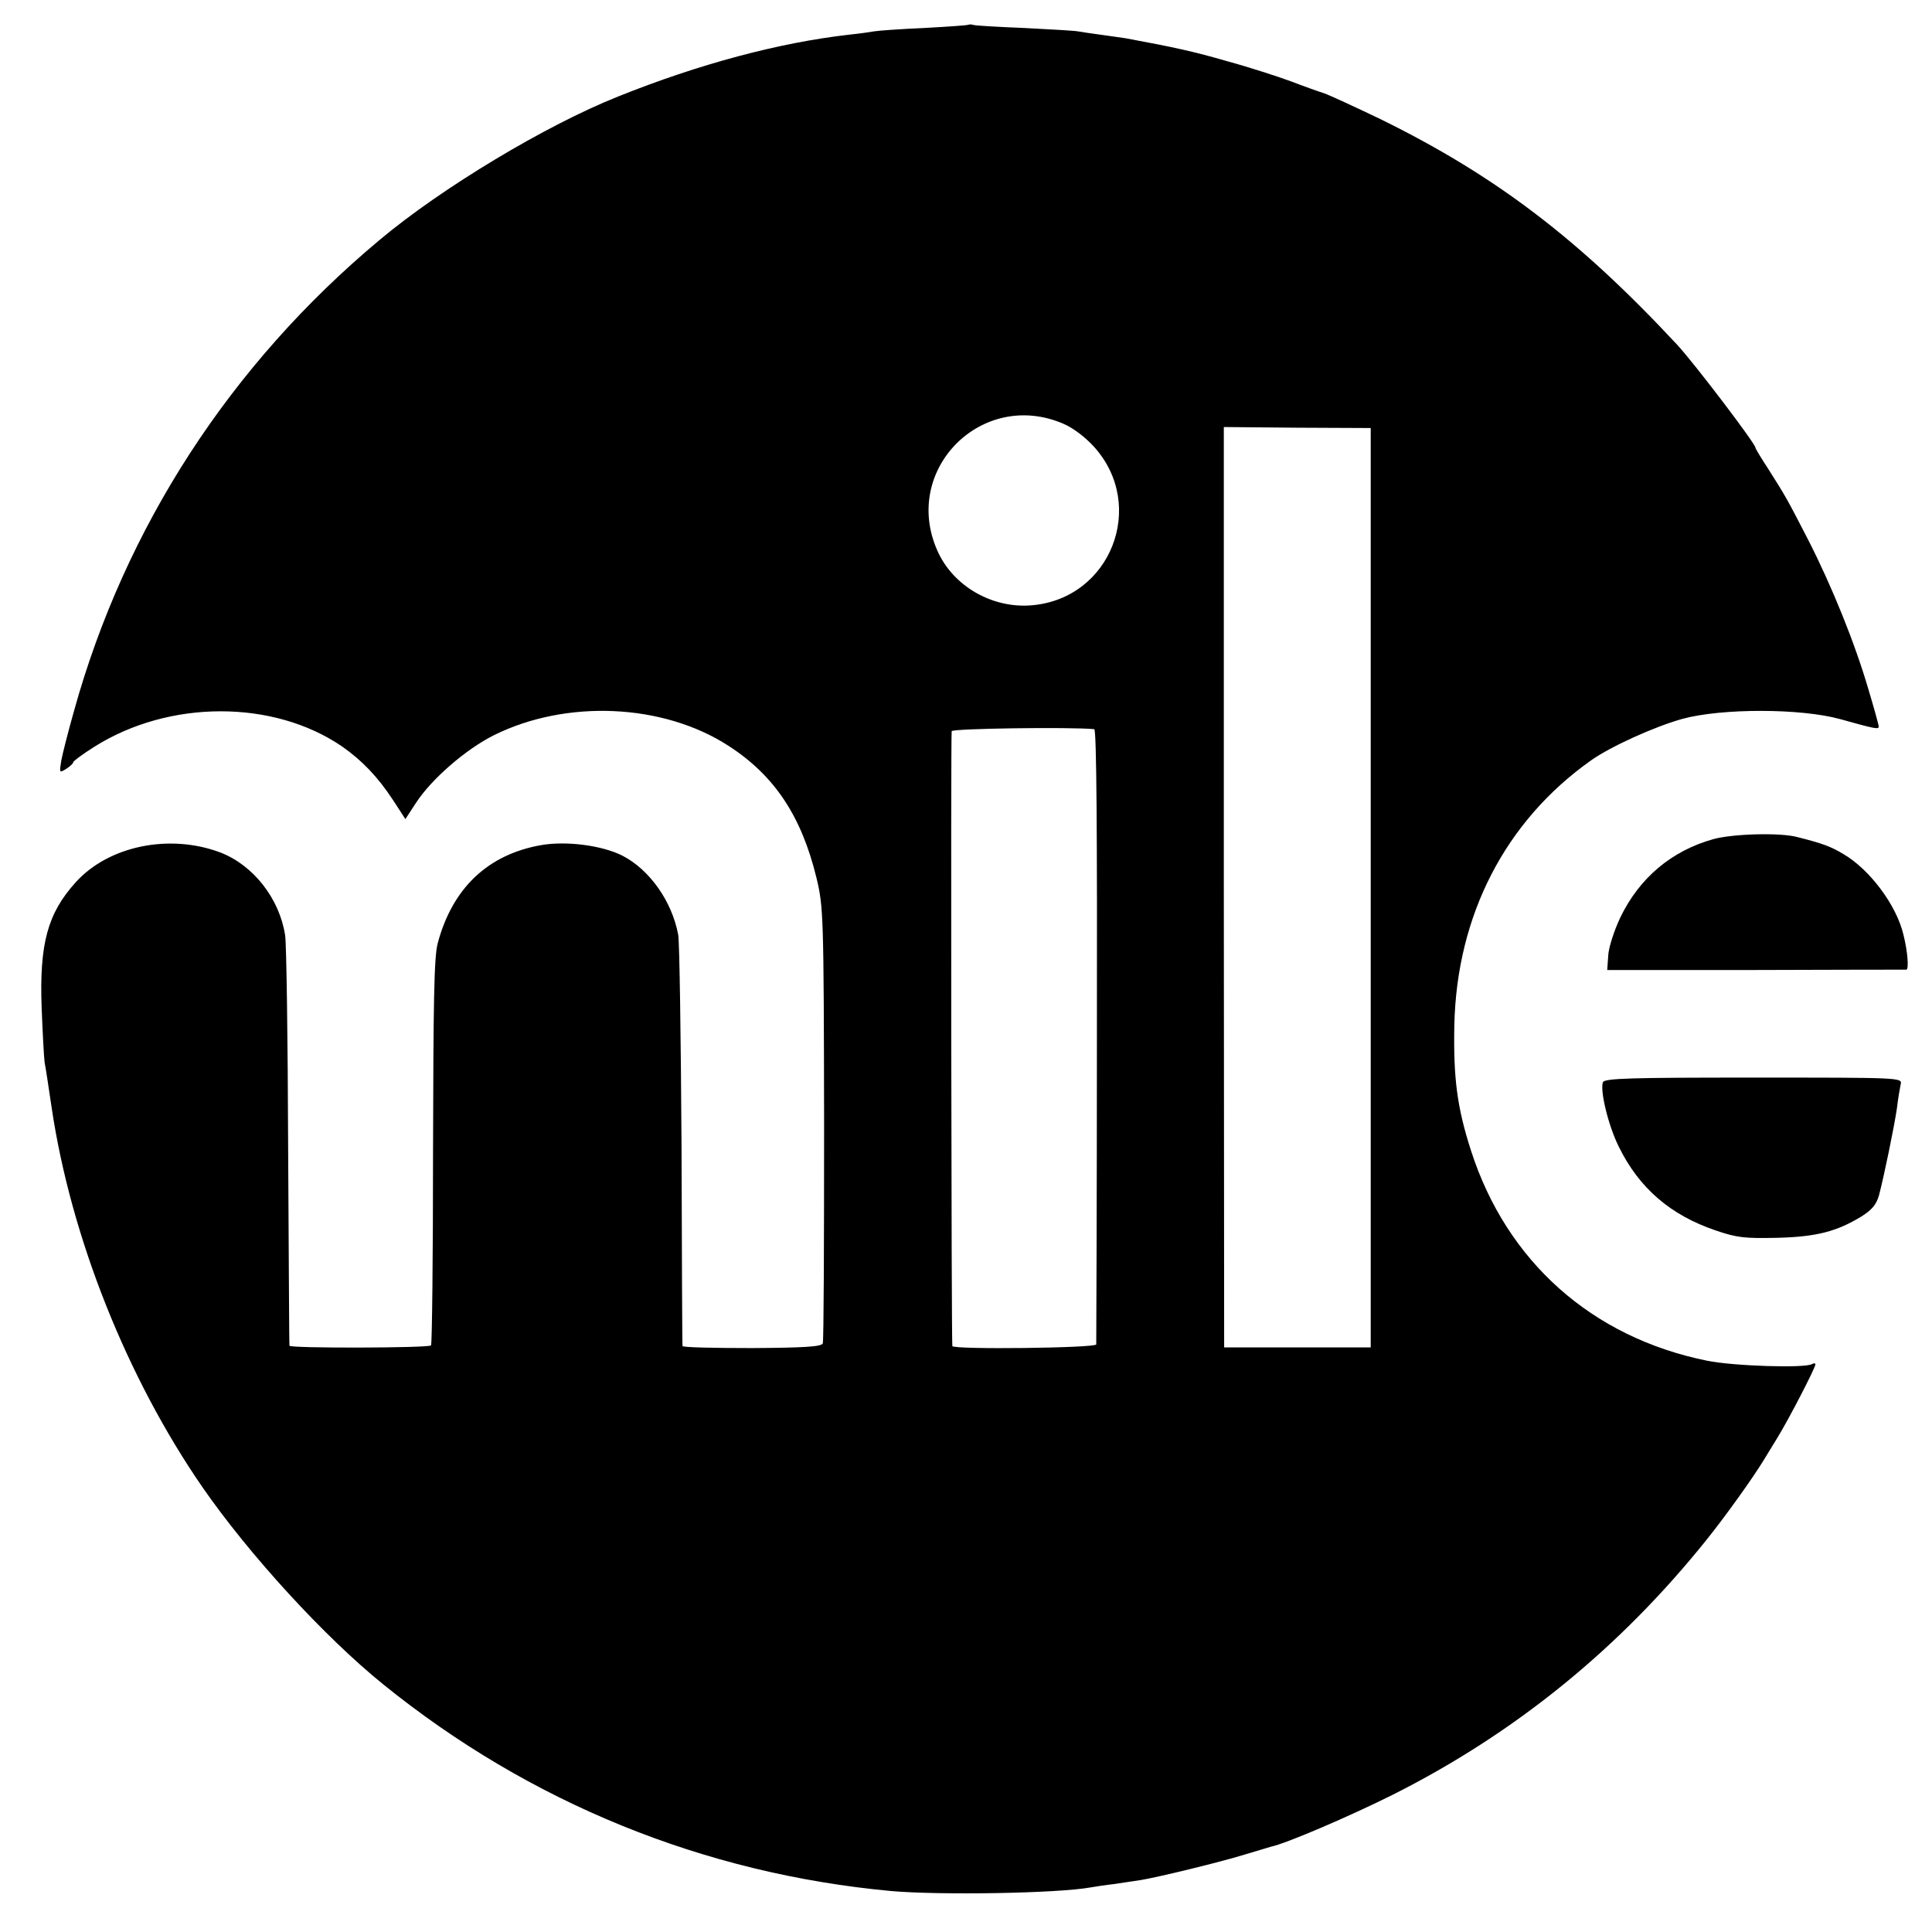 <?xml version="1.0" standalone="no"?>
<!DOCTYPE svg PUBLIC "-//W3C//DTD SVG 20010904//EN"
 "http://www.w3.org/TR/2001/REC-SVG-20010904/DTD/svg10.dtd">
<svg version="1.0" xmlns="http://www.w3.org/2000/svg"
 width="580pt" height="580pt" viewBox="0 0 580 580"
 preserveAspectRatio="xMidYMid meet">
<g transform="translate(0,580) scale(0.1,-0.1)"
fill="#000000" stroke="none">
<path d="M2908 5726 c-1 -2 -61 -6 -133 -10 -71 -3 -139 -8 -150 -10 -11 -2
-45 -7 -75 -10 -211 -24 -451 -88 -695 -186 -216 -86 -529 -274 -715 -430
-448 -374 -765 -863 -918 -1415 -17 -60 -34 -127 -38 -148 -6 -38 -6 -38 15
-25 11 7 21 16 21 20 0 3 28 24 63 46 225 142 538 142 744 1 60 -42 107 -91
153 -161 l37 -57 32 49 c47 72 150 161 234 203 218 108 508 95 704 -32 138
-89 219 -211 264 -396 21 -87 22 -110 23 -738 0 -356 -1 -653 -4 -660 -4 -10
-57 -13 -212 -14 -115 0 -208 2 -209 6 -1 3 -2 274 -3 601 -2 327 -6 613 -10
634 -19 101 -86 195 -167 237 -61 31 -168 45 -244 32 -160 -28 -267 -129 -311
-295 -11 -42 -13 -172 -14 -627 0 -316 -3 -577 -6 -580 -7 -8 -424 -9 -425 -1
-1 3 -2 271 -4 595 -1 325 -5 611 -9 637 -17 111 -96 211 -195 249 -152 57
-335 20 -434 -90 -84 -93 -109 -184 -102 -376 3 -77 7 -151 9 -165 3 -14 12
-74 21 -135 58 -390 226 -811 453 -1140 140 -202 366 -449 543 -592 439 -355
962 -568 1524 -620 148 -13 502 -7 600 11 11 2 43 7 70 10 28 4 64 10 80 12
54 9 239 54 310 76 39 12 75 22 80 24 45 9 238 92 366 156 368 185 683 441
945 769 53 66 137 183 169 236 6 9 24 40 41 67 35 57 114 210 114 220 0 4 -5
4 -10 1 -21 -13 -237 -6 -315 10 -346 70 -602 298 -709 631 -42 130 -53 218
-50 376 7 330 153 613 410 795 59 42 192 102 275 125 118 32 355 32 474 -1
107 -30 115 -31 115 -22 0 5 -14 55 -31 112 -41 140 -110 310 -181 449 -64
124 -65 126 -120 213 -21 32 -38 60 -38 63 0 12 -184 254 -235 309 -296 318
-546 508 -890 677 -77 37 -153 72 -170 78 -16 5 -61 21 -100 36 -38 14 -124
42 -190 60 -100 29 -159 42 -305 69 -8 1 -40 6 -70 10 -30 4 -64 9 -75 11 -11
2 -83 6 -160 10 -77 3 -145 7 -152 9 -6 2 -13 2 -15 1z m284 -1198 c29 -12 67
-41 93 -70 158 -176 50 -454 -186 -475 -119 -11 -238 57 -285 164 -108 243
134 486 378 381z m923 -1393 l0 -1380 -220 0 -220 0 -1 1381 0 1382 220 -2
221 -1 0 -1380z m-830 476 c7 -1 9 -313 8 -918 0 -505 -2 -923 -2 -929 -1 -11
-430 -16 -432 -5 -3 14 -5 1837 -2 1846 2 8 355 13 428 6z"/>
<path d="M5144 3281 c-126 -35 -223 -117 -280 -236 -18 -38 -35 -90 -36 -114
l-3 -43 445 0 c245 1 449 1 453 1 8 1 4 55 -9 106 -21 88 -101 195 -180 241
-38 23 -63 32 -138 51 -51 14 -193 10 -252 -6z"/>
<path d="M4812 2551 c-9 -25 16 -130 48 -194 61 -124 155 -205 291 -251 64
-22 88 -24 184 -22 119 3 179 19 253 64 32 20 45 36 53 64 15 57 46 207 54
263 3 28 9 59 11 70 5 20 0 20 -442 20 -369 0 -447 -2 -452 -14z"/>
</g>
</svg>
